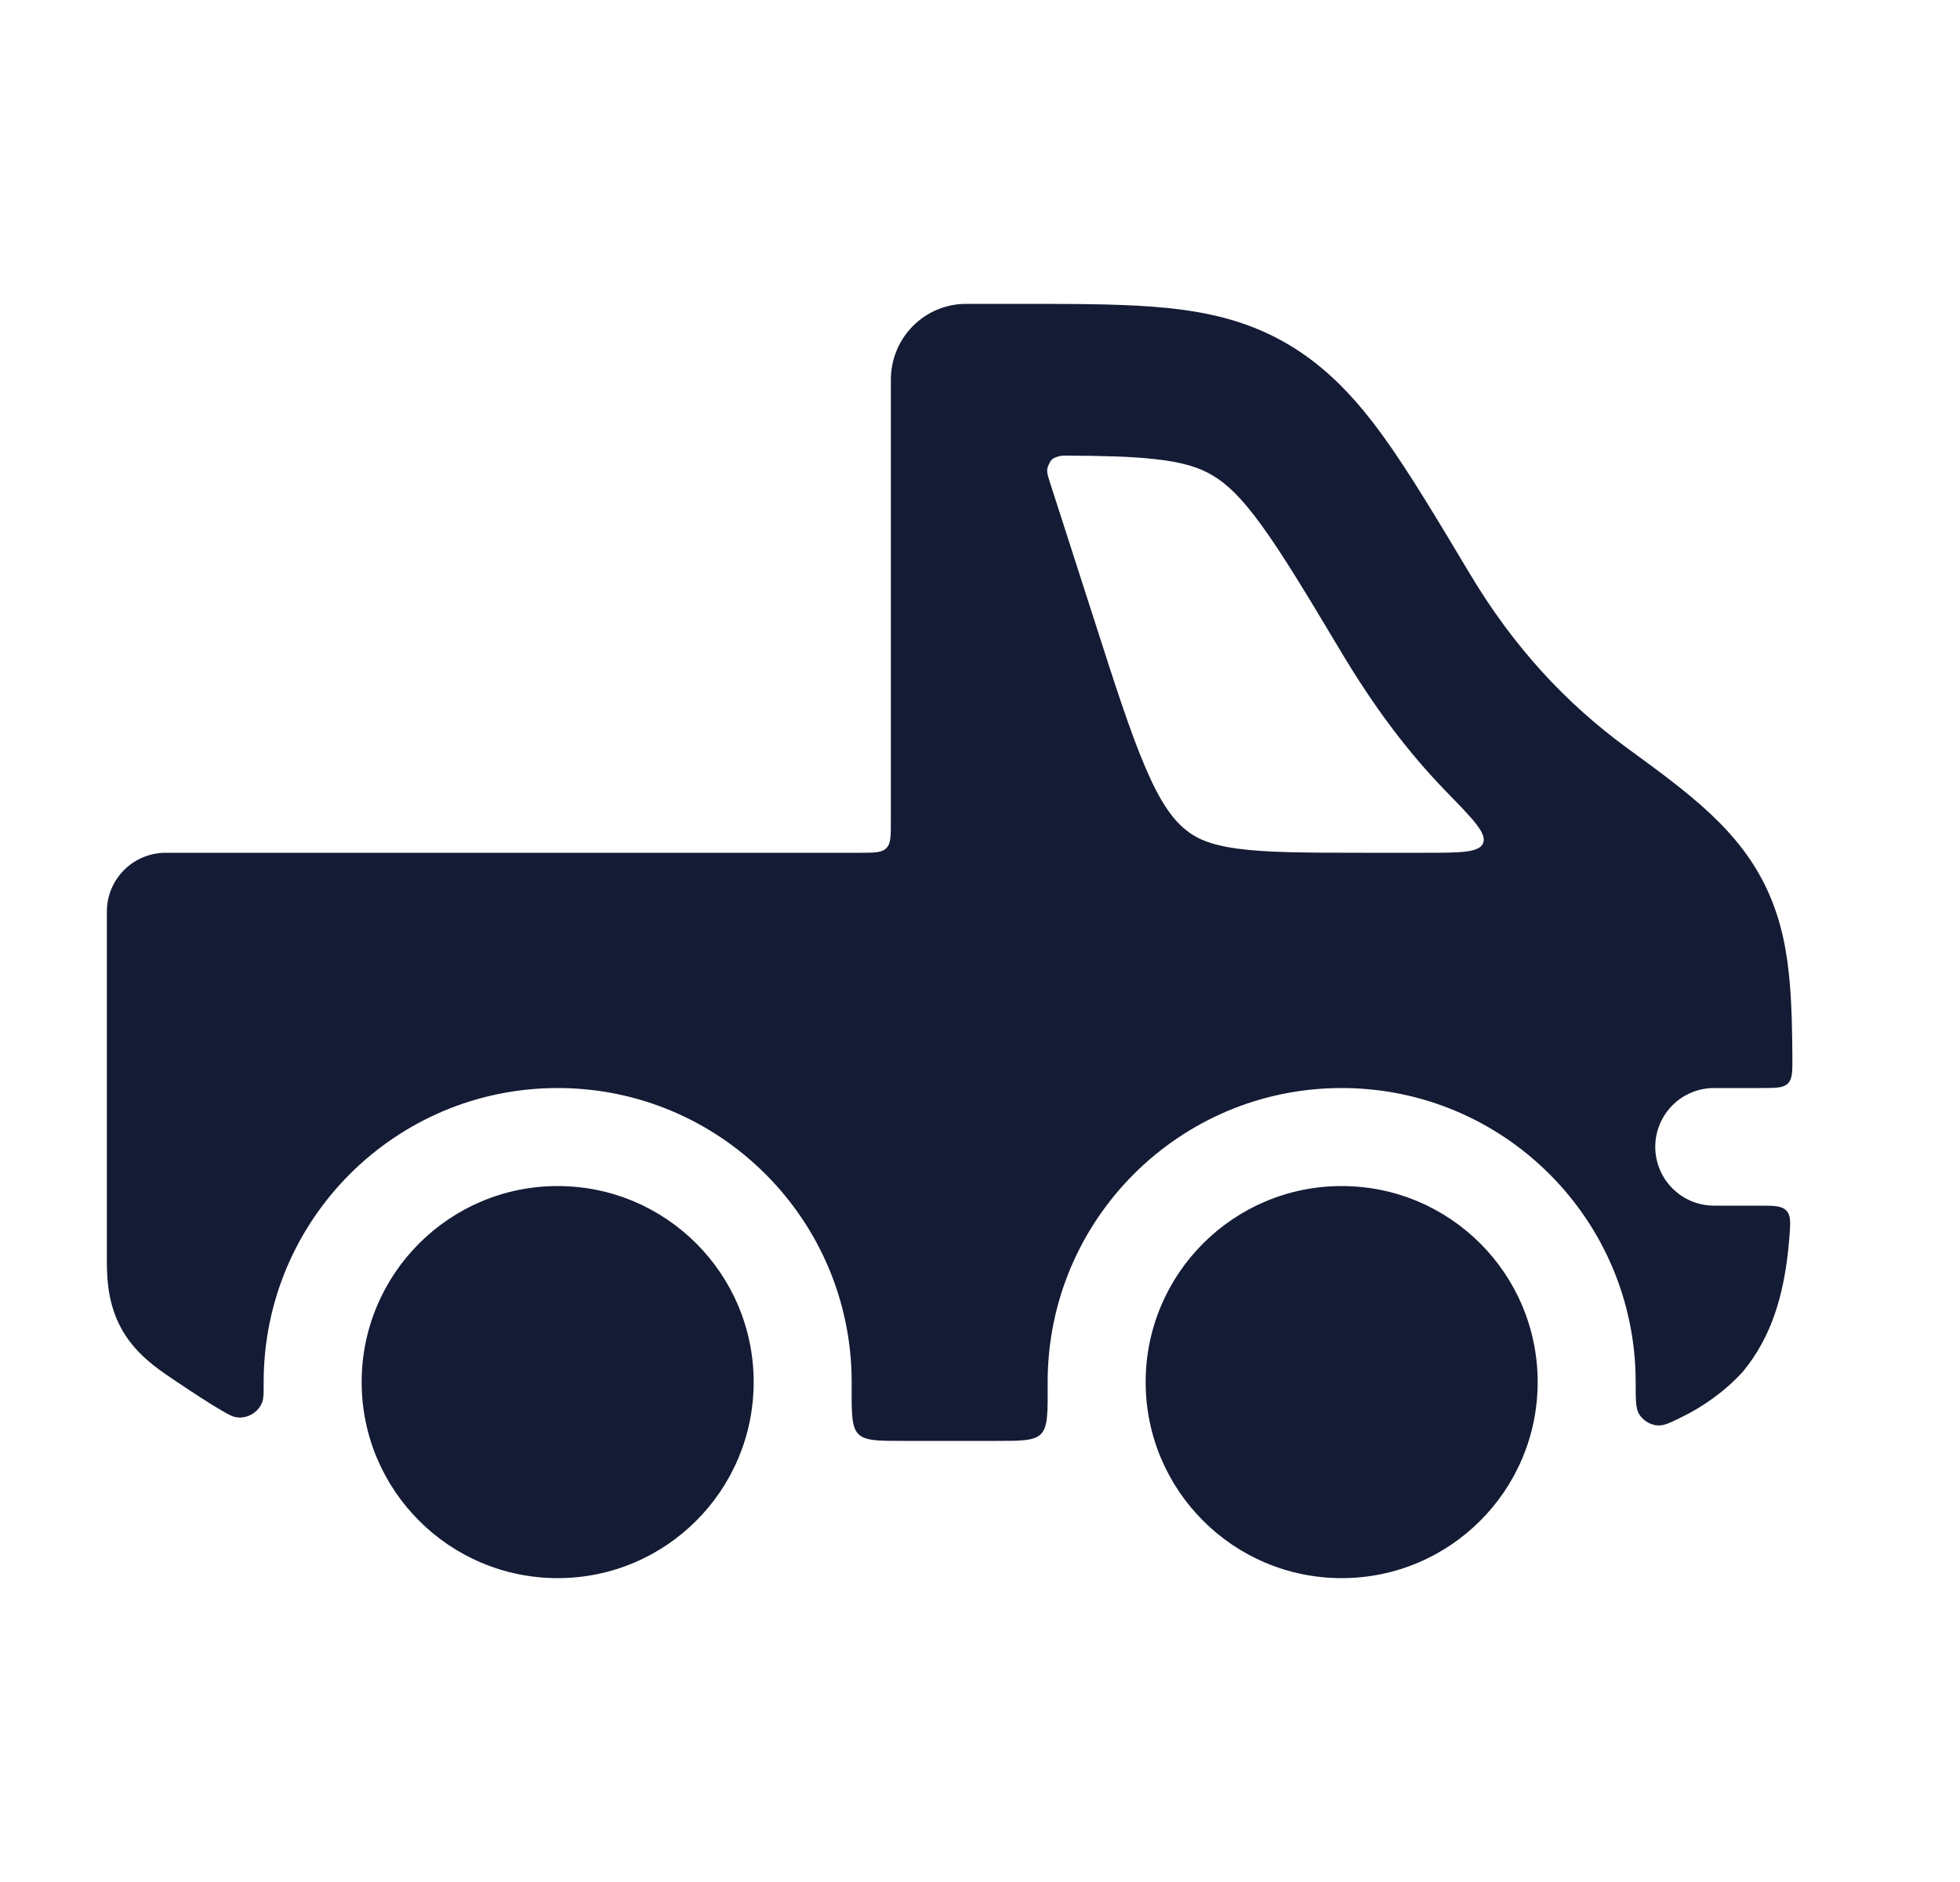 <svg width="25" height="24" viewBox="0 0 25 24" fill="none" xmlns="http://www.w3.org/2000/svg">
<path d="M7.113 15.125C5.733 15.125 4.613 16.244 4.613 17.625C4.613 19.006 5.733 20.125 7.113 20.125C8.494 20.125 9.613 19.006 9.613 17.625C9.613 16.244 8.494 15.125 7.113 15.125Z" fill="#141B34"/>
<path d="M17.113 15.125C15.733 15.125 14.613 16.244 14.613 17.625C14.613 19.006 15.733 20.125 17.113 20.125C18.494 20.125 19.613 19.006 19.613 17.625C19.613 16.244 18.494 15.125 17.113 15.125Z" fill="#141B34"/>
<path fill-rule="evenodd" clip-rule="evenodd" d="M14.912 3.93C15.466 3.988 15.971 4.114 16.457 4.407C16.937 4.697 17.299 5.09 17.64 5.559C17.965 6.008 18.333 6.623 18.751 7.322C19.308 8.252 19.97 8.966 20.755 9.54C21.55 10.12 22.192 10.588 22.544 11.354C22.724 11.745 22.797 12.143 22.831 12.564C22.853 12.832 22.86 13.135 22.862 13.475C22.863 13.663 22.864 13.757 22.805 13.816C22.747 13.875 22.652 13.875 22.463 13.875H21.863C21.449 13.875 21.113 14.211 21.113 14.625C21.113 15.039 21.449 15.375 21.863 15.375H22.431C22.629 15.375 22.727 15.375 22.787 15.44C22.846 15.504 22.838 15.6 22.823 15.79C22.818 15.851 22.812 15.91 22.806 15.966C22.745 16.502 22.607 17.039 22.228 17.495C22.004 17.74 21.728 17.937 21.437 18.078C21.292 18.149 21.22 18.184 21.137 18.177C21.045 18.169 20.953 18.111 20.906 18.032C20.863 17.961 20.863 17.849 20.863 17.625C20.863 15.554 19.184 13.875 17.113 13.875C15.042 13.875 13.363 15.554 13.363 17.625L13.363 17.646C13.365 18.014 13.366 18.198 13.278 18.287C13.19 18.375 13.028 18.375 12.704 18.375L11.522 18.375C11.198 18.375 11.036 18.375 10.948 18.287C10.86 18.198 10.861 18.014 10.863 17.646V17.646L10.863 17.625C10.863 15.554 9.184 13.875 7.113 13.875C5.042 13.875 3.363 15.554 3.363 17.625C3.363 17.759 3.363 17.825 3.348 17.871C3.302 18.012 3.147 18.101 3.002 18.071C2.955 18.061 2.917 18.039 2.84 17.995C2.655 17.888 2.464 17.761 2.252 17.619L2.252 17.619L2.19 17.577C1.993 17.446 1.741 17.267 1.572 16.984C1.393 16.684 1.363 16.368 1.363 16.09V11.625C1.363 11.211 1.699 10.875 2.113 10.875H10.963C11.152 10.875 11.246 10.875 11.305 10.816C11.363 10.758 11.363 10.664 11.363 10.475V4.842C11.363 4.585 11.464 4.339 11.644 4.158C11.824 3.977 12.067 3.875 12.322 3.875L13.039 3.875H13.039C13.771 3.875 14.393 3.875 14.912 3.93ZM13.376 5.926C13.41 5.854 13.43 5.846 13.469 5.831C13.504 5.817 13.541 5.809 13.581 5.81C14.059 5.812 14.417 5.821 14.713 5.853C15.096 5.893 15.305 5.965 15.474 6.067C15.649 6.172 15.833 6.342 16.093 6.701C16.363 7.073 16.666 7.577 17.111 8.321C17.518 9.001 17.946 9.58 18.45 10.098C18.796 10.453 18.968 10.631 18.917 10.753C18.865 10.875 18.628 10.875 18.153 10.875H17.411C16.652 10.875 16.159 10.873 15.781 10.822C15.432 10.774 15.254 10.692 15.109 10.57C14.952 10.438 14.797 10.226 14.61 9.788C14.418 9.341 14.225 8.742 13.947 7.875L13.384 6.127C13.357 6.04 13.343 5.997 13.376 5.926Z" fill="#141B34"/>
</svg>
